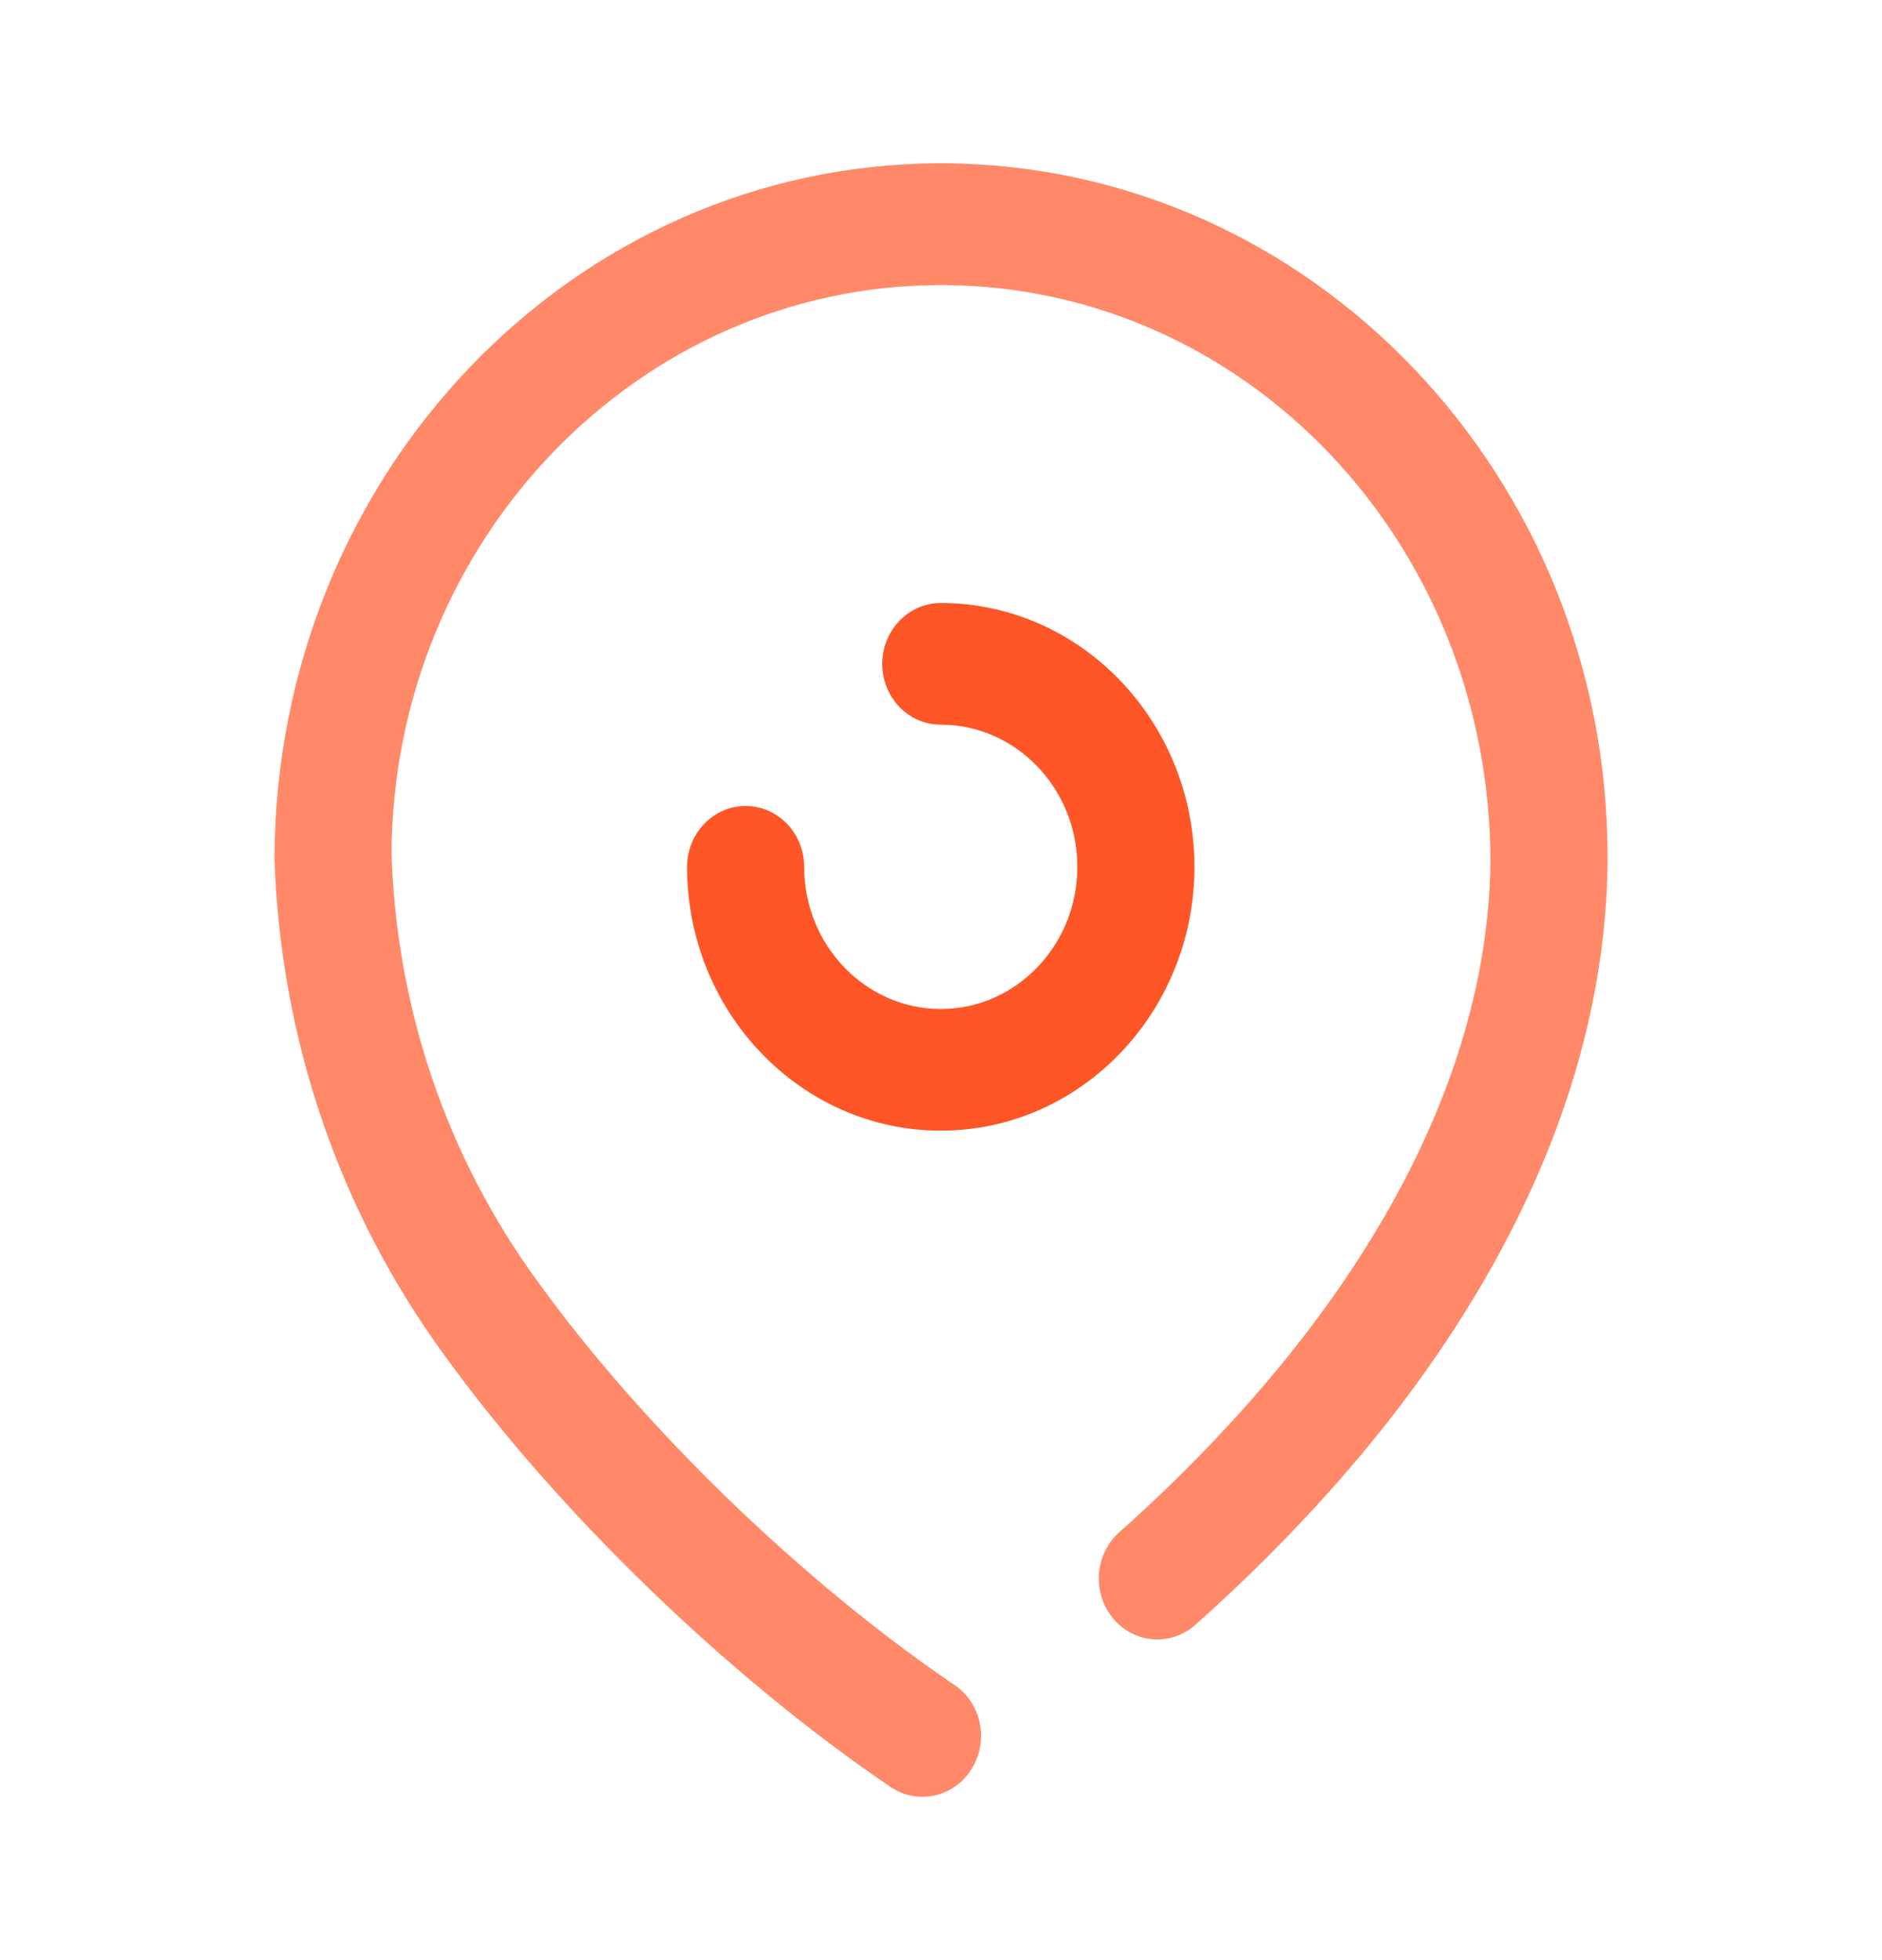 <svg width="24" height="25" viewBox="0 0 24 25" fill="none" xmlns="http://www.w3.org/2000/svg">
<path d="M12.033 2.083H12C7.328 2.083 3.518 6.027 3.5 10.951C3.577 13.254 4.325 15.442 5.66 17.275C7.099 19.271 9.282 21.385 11.356 22.791C11.483 22.877 11.623 22.917 11.763 22.917C12.007 22.917 12.247 22.793 12.389 22.564C12.615 22.204 12.517 21.724 12.171 21.49C10.234 20.176 8.196 18.203 6.853 16.34C5.701 14.76 5.059 12.877 4.993 10.897C5.008 6.888 8.149 3.636 12 3.636H12.027C15.892 3.652 19.022 6.936 19.007 11.029C18.953 14.009 17.165 16.557 15.674 18.168C15.23 18.65 14.759 19.112 14.274 19.542C13.961 19.821 13.923 20.311 14.191 20.638C14.459 20.964 14.929 21.002 15.243 20.724C15.766 20.259 16.274 19.762 16.75 19.245C18.426 17.433 20.437 14.542 20.5 11.058C20.5 11.054 20.5 10.966 20.5 10.961C20.518 6.086 16.72 2.103 12.033 2.083Z" fill="#FF8968"/>
<path d="M11.997 12.869C11.037 12.869 10.255 12.055 10.255 11.057C10.255 10.627 9.921 10.28 9.509 10.28C9.097 10.28 8.762 10.627 8.762 11.057C8.762 12.912 10.214 14.421 11.997 14.421C13.781 14.421 15.232 12.912 15.232 11.057C15.232 9.201 13.781 7.691 11.997 7.691C11.585 7.691 11.251 8.039 11.251 8.468C11.251 8.896 11.585 9.243 11.997 9.243C12.958 9.243 13.739 10.057 13.739 11.057C13.739 12.055 12.958 12.869 11.997 12.869" fill="#FE5626"/>
</svg>
